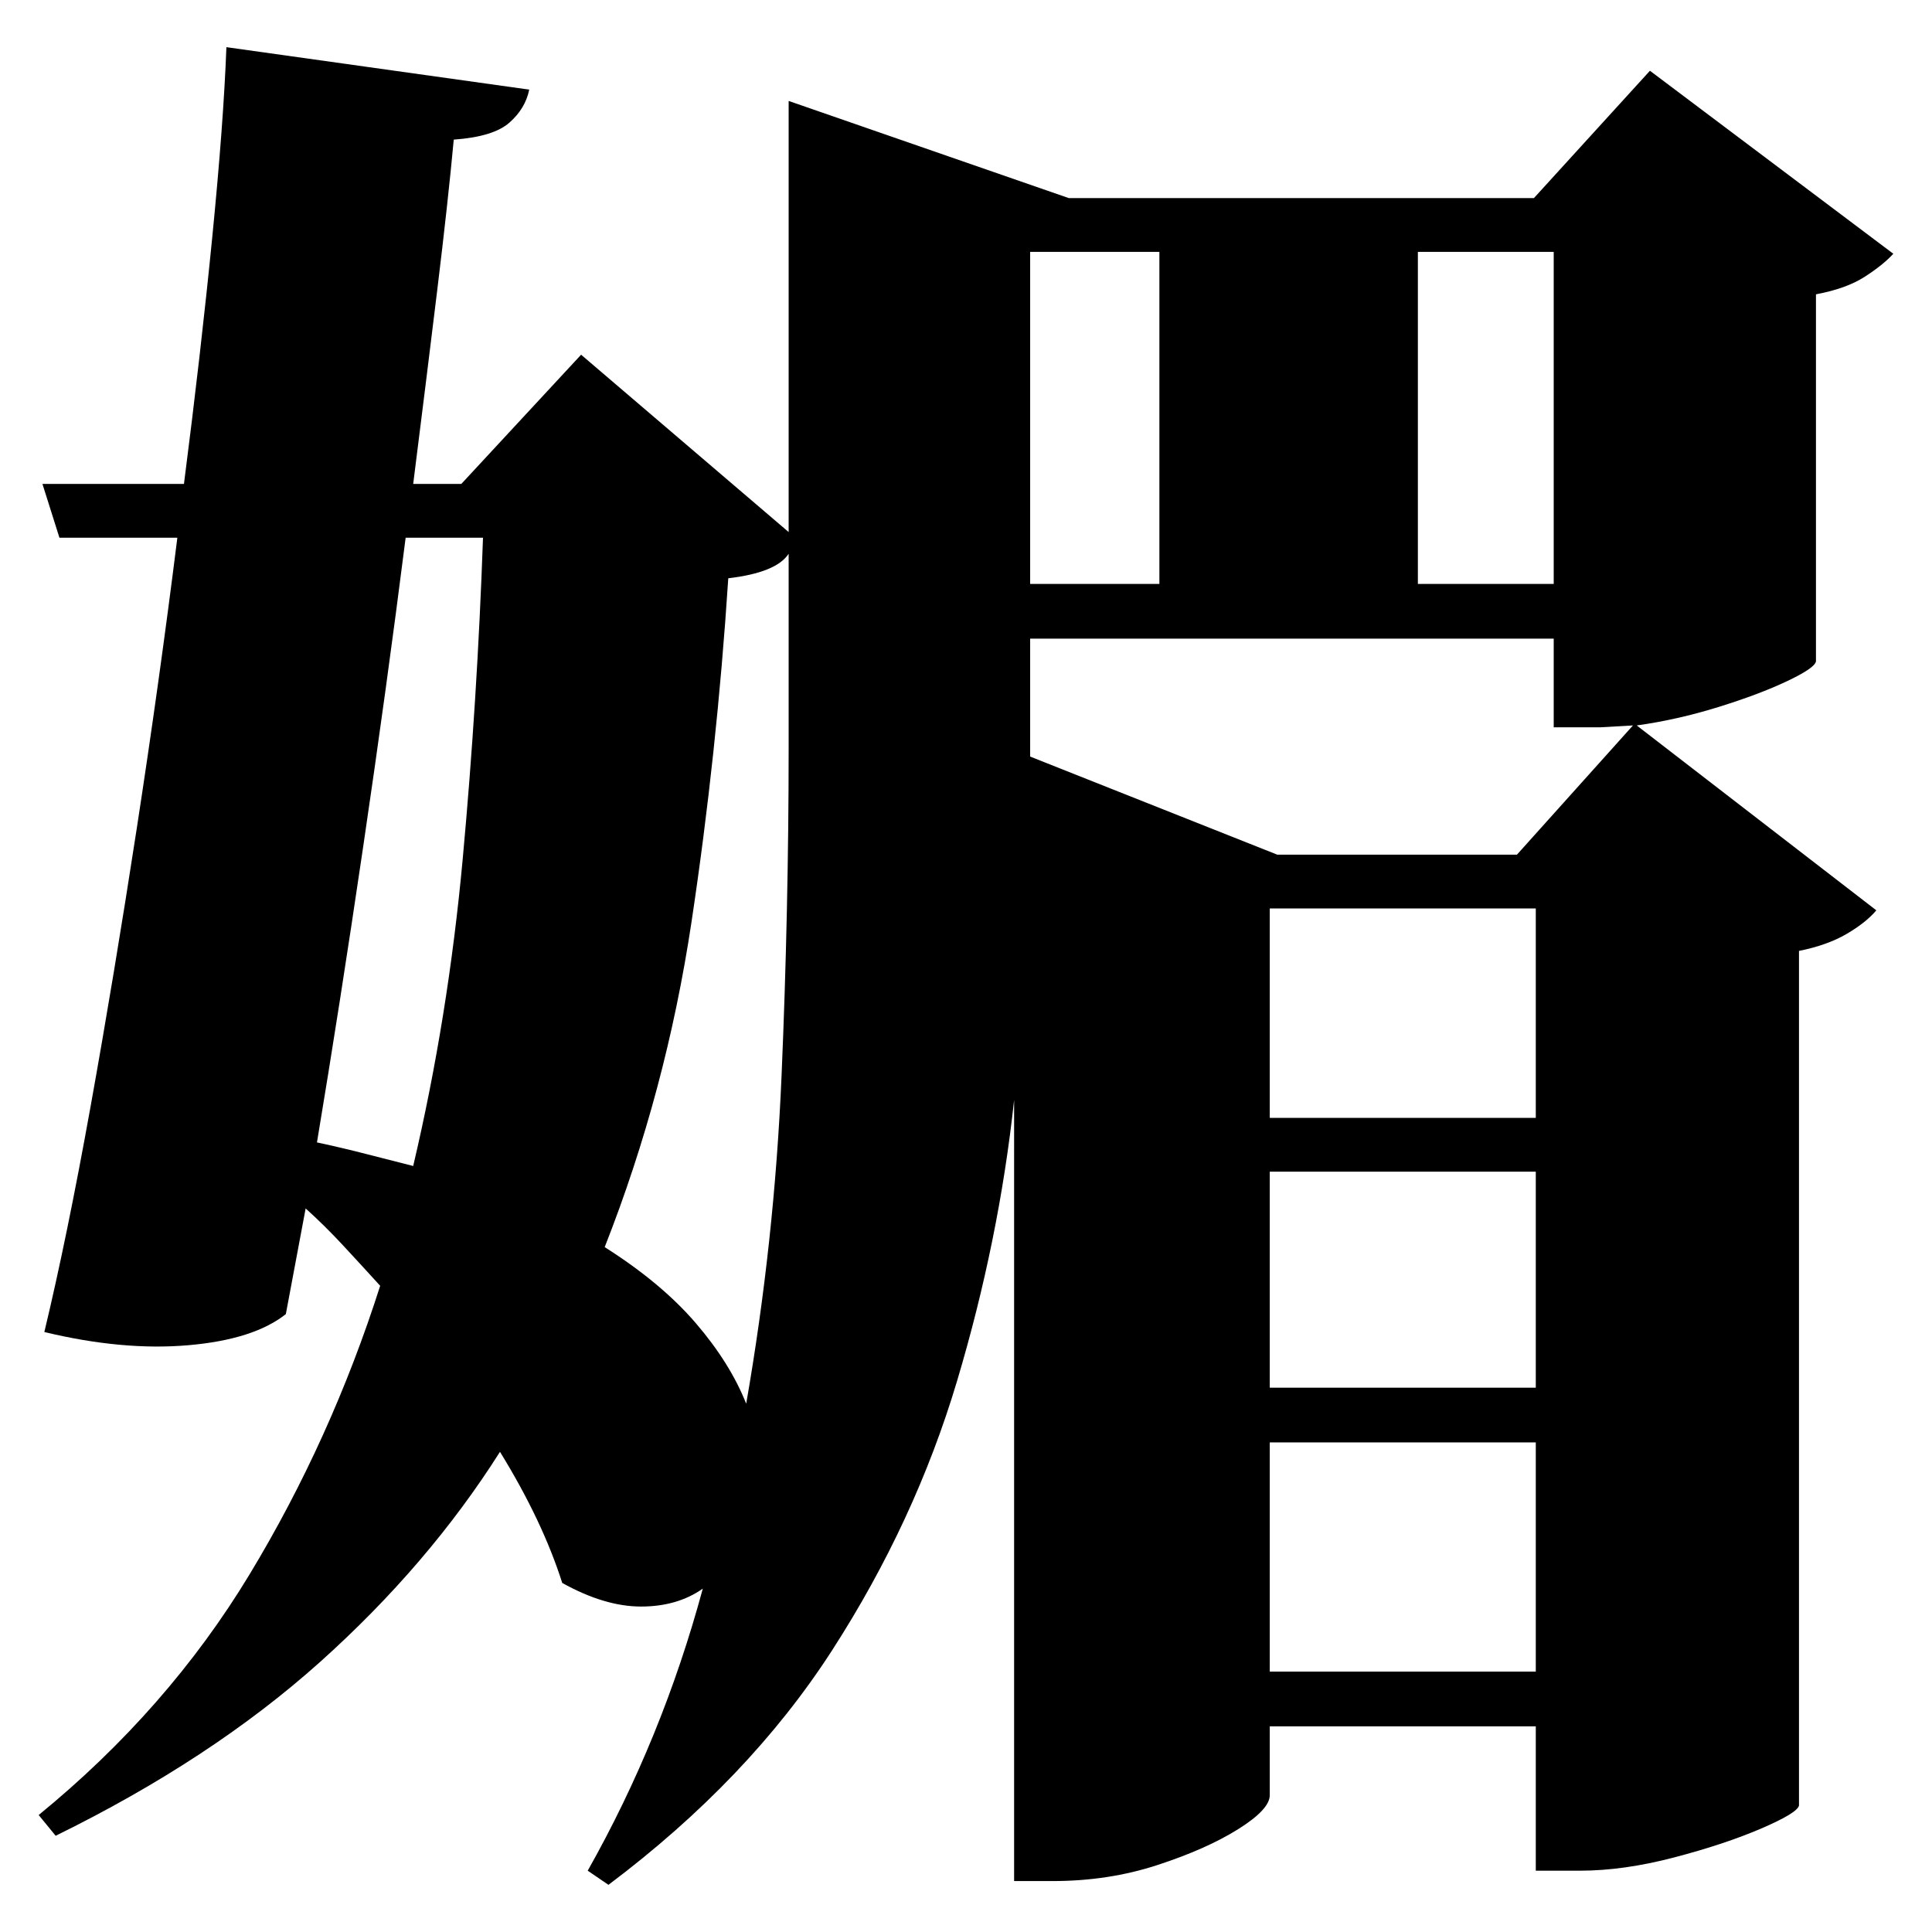 <?xml version="1.0" standalone="no"?>
<!DOCTYPE svg PUBLIC "-//W3C//DTD SVG 1.1//EN" "http://www.w3.org/Graphics/SVG/1.1/DTD/svg11.dtd" >
<svg xmlns="http://www.w3.org/2000/svg" xmlns:svg="http://www.w3.org/2000/svg" xmlns:xlink="http://www.w3.org/1999/xlink" viewBox="0 0 2048 2048" style=""><path d="M1346.0 1242.0V1471.0H1628.0V1242.0ZM1346.0 1185.0H1628.0V963.0H1346.0ZM1346.0 1529.0V1772.0H1628.0V1529.0ZM240.0 50.0 561.0 95.0Q557.0 115.0 540.0 130.0Q523.0 145.0 481.0 148.0Q475.0 213.0 463.5 307.5Q452.0 402.0 438.0 513.0H489.0L616.0 376.0L836.0 564.0V107.0L1133.0 210.0H1626.0L1749.0 75.0L2007.0 269.0Q1996.0 281.0 1976.5 293.5Q1957.0 306.0 1925.0 312.0V701.0Q1924.0 708.0 1894.5 722.0Q1865.0 736.0 1821.5 749.5Q1778.0 763.0 1735.0 769.0L1989.0 965.0Q1978.0 978.0 1957.5 990.0Q1937.0 1002.0 1907.0 1008.0V1914.0Q1905.0 1922.0 1866.5 1938.5Q1828.0 1955.0 1774.5 1969.0Q1721.0 1983.0 1675.0 1983.0H1628.0V1830.0H1346.0V1903.0Q1346.0 1918.0 1312.5 1939.0Q1279.0 1960.0 1227.0 1977.0Q1175.0 1994.0 1116.0 1994.0H1075.0V1166.0Q1059.0 1315.0 1014.5 1464.0Q970.0 1613.0 882.0 1749.5Q794.0 1886.0 645.0 1998.0L623.0 1983.0Q702.0 1843.0 745.0 1684.0Q718.0 1703.0 679.5 1703.0Q641.0 1703.0 596.0 1678.0Q575.0 1612.0 530.0 1539.0Q454.0 1659.0 339.0 1762.0Q224.0 1865.0 59.0 1946.0L41.0 1924.0Q178.0 1812.0 264.5 1669.0Q351.0 1526.0 403.0 1363.0Q383.0 1341.0 363.5 1320.0Q344.0 1299.0 324.0 1281.0L303.0 1393.0Q269.0 1420.0 199.5 1426.0Q130.0 1432.0 47.0 1412.0Q71.0 1312.0 96.0 1173.0Q121.0 1034.0 145.0 878.0Q169.0 722.0 188.0 570.0H63.0L45.0 513.0H195.0Q213.0 373.0 225.0 251.5Q237.0 130.0 240.0 50.0ZM1608.0 906.0 1731.0 769.0 1696.0 771.0H1647.0V677.0H1092.0V791.0V802.0L1354.0 906.0ZM1647.0 267.0H1503.0V619.0H1647.0ZM1229.0 267.0H1092.0V619.0H1229.0ZM791.0 1488.0Q821.0 1316.0 828.5 1140.0Q836.0 964.0 836.0 793.0V587.0Q823.0 607.0 772.0 613.0Q760.0 798.0 733.0 977.5Q706.0 1157.0 641.0 1322.0Q701.0 1360.0 737.5 1402.5Q774.0 1445.0 791.0 1488.0ZM430.0 570.0Q410.0 728.0 385.0 897.5Q360.0 1067.0 336.0 1211.0Q364.0 1217.0 389.0 1223.5Q414.0 1230.0 438.0 1236.0Q475.0 1079.0 490.5 910.5Q506.0 742.0 512.0 570.0Z" fill="black"></path></svg>